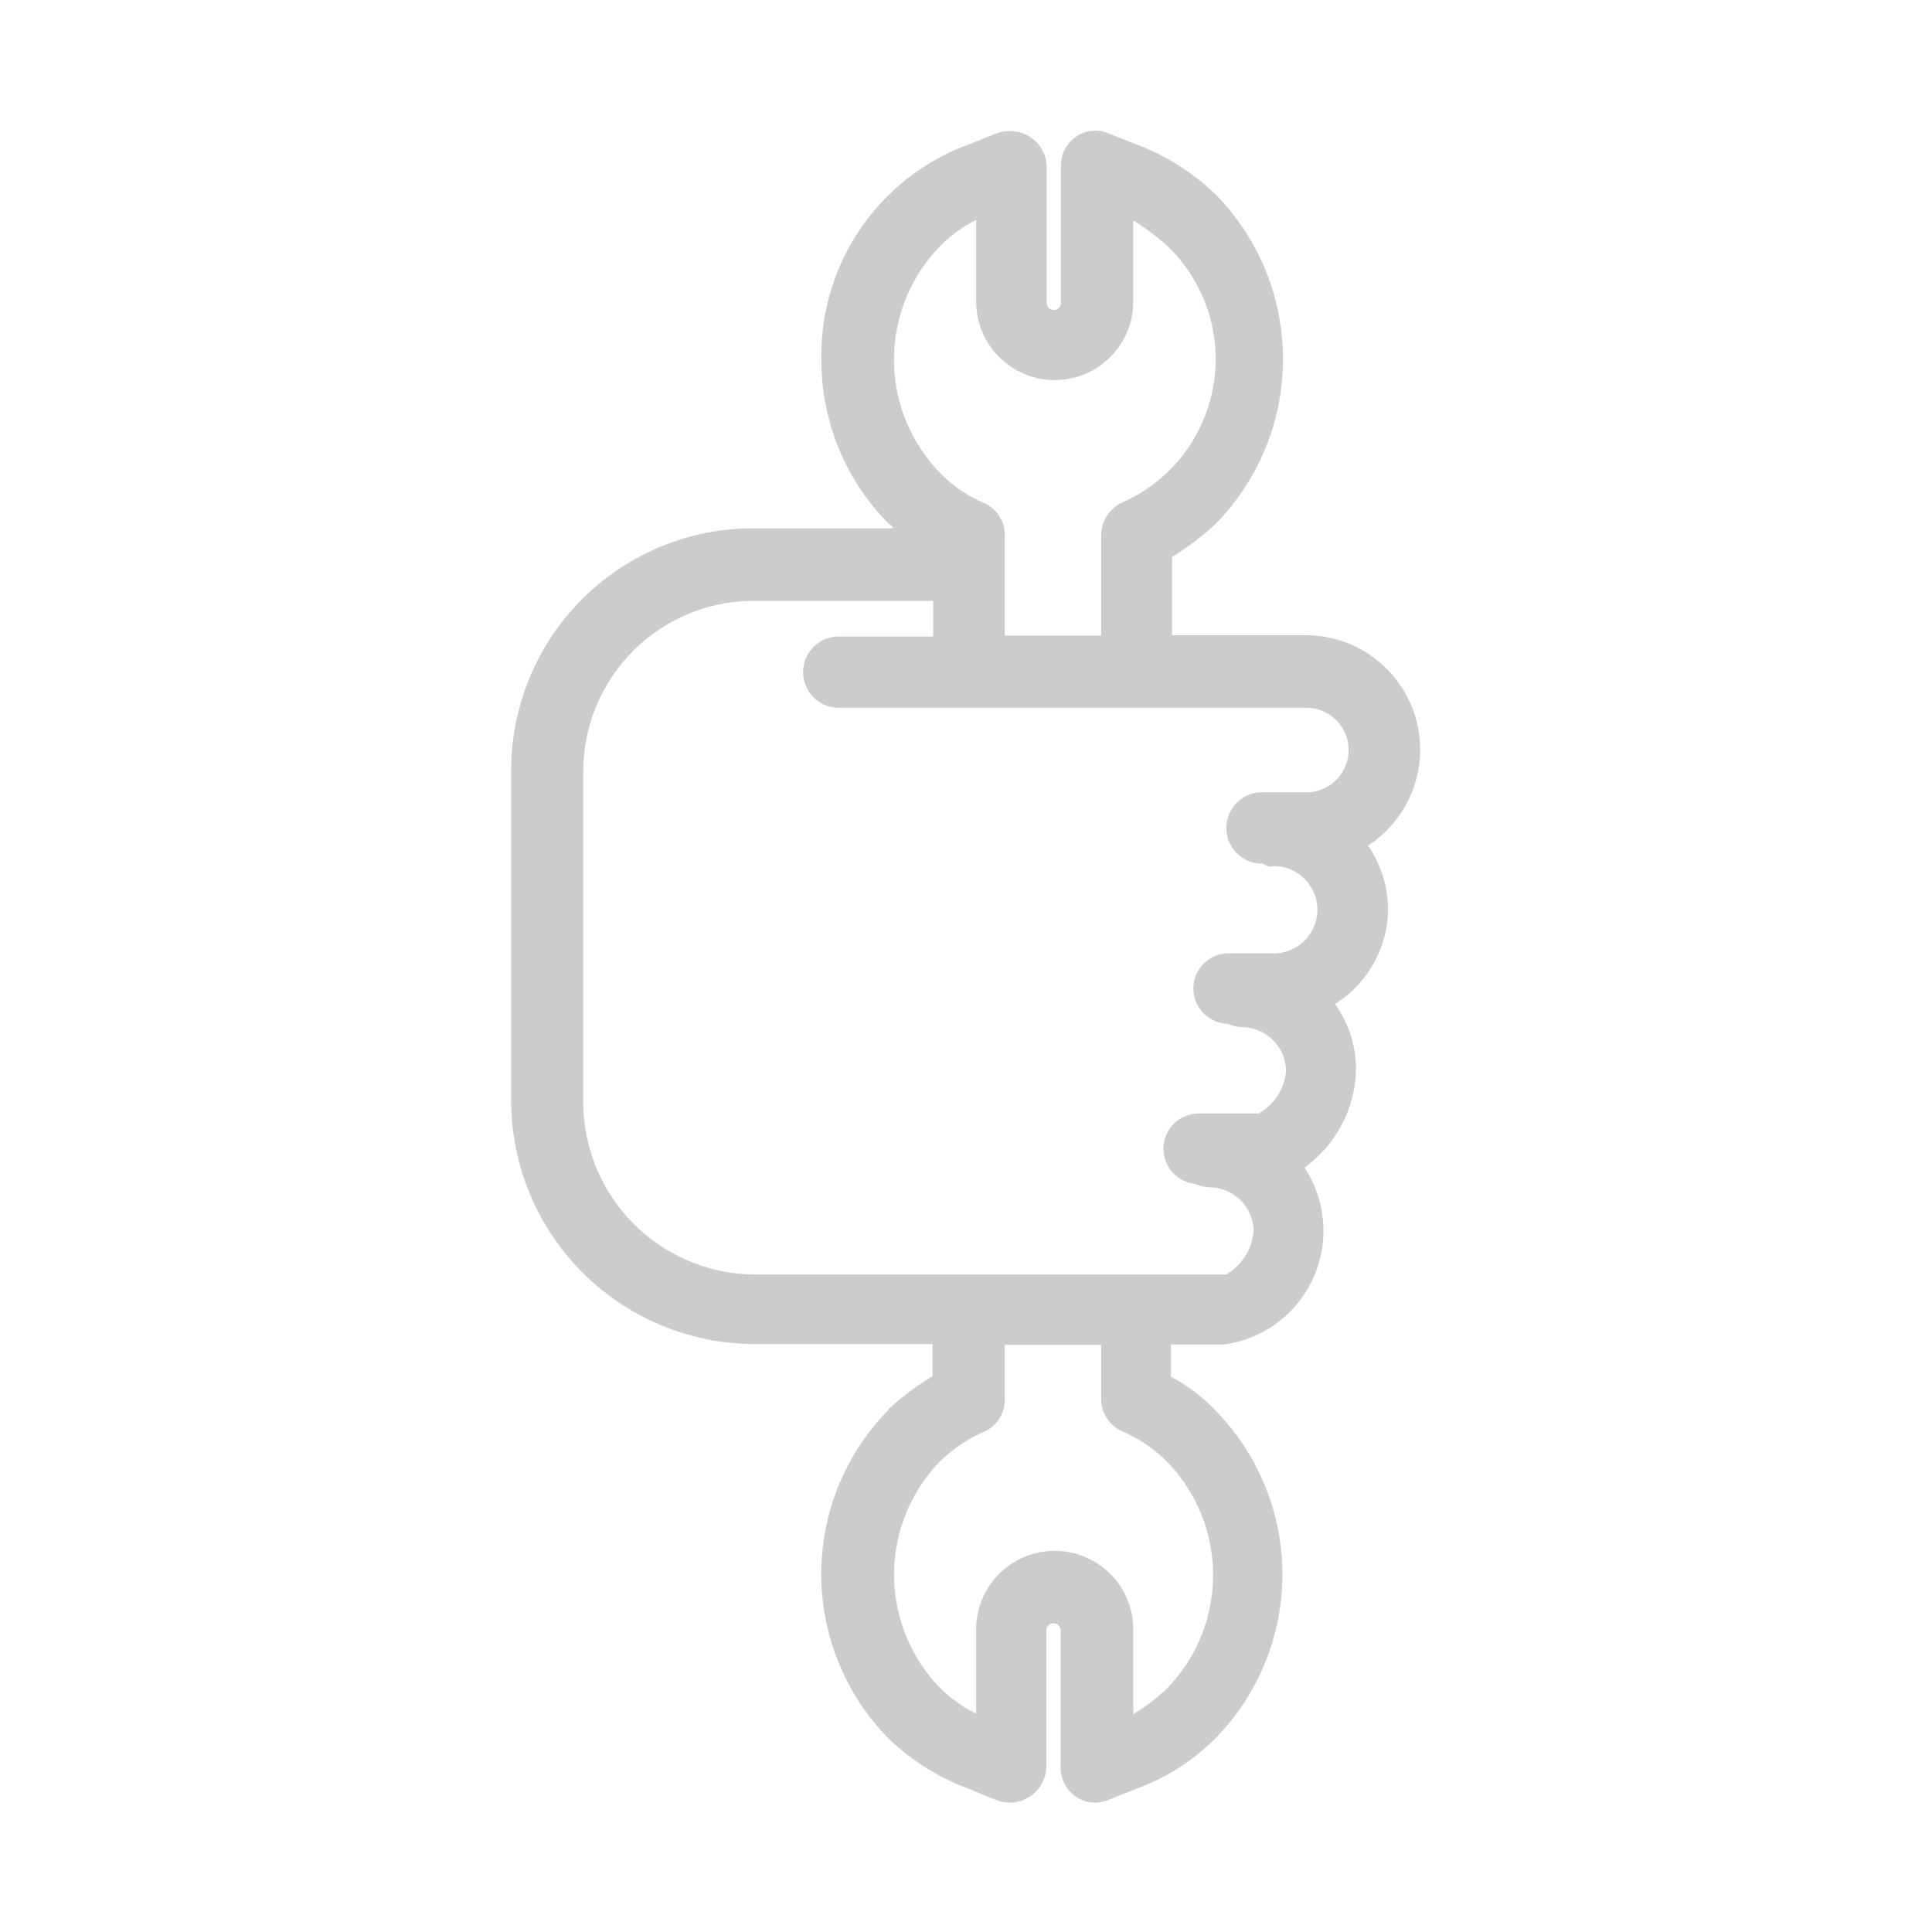 <svg xmlns="http://www.w3.org/2000/svg" width="45" height="45" viewBox="0 0 45 45"><path fill="#ccc" d="M291.424,1116.73a2.629,2.629,0,0,0-.466-1.49,2.665,2.665,0,0,0-1.447-4.9h-3.118v-1.82a6.94,6.94,0,0,0,1.014-.77,0.034,0.034,0,0,0,.017-0.02,5.474,5.474,0,0,0,0-7.64,5.354,5.354,0,0,0-1.855-1.18l-0.656-.26a0.788,0.788,0,0,0-.757.08,0.81,0.81,0,0,0-.35.69v3.18a0.166,0.166,0,0,1-.332,0v-3.17a0.849,0.849,0,0,0-.882-0.83,0.89,0.89,0,0,0-.282.05l-0.657.26a5.234,5.234,0,0,0-3.427,5,5.4,5.4,0,0,0,1.564,3.83,0.288,0.288,0,0,1,.116.11h-3.268a5.639,5.639,0,0,0-5.638,5.64v7.66a5.679,5.679,0,0,0,5.638,5.7h4.175v0.75a6.615,6.615,0,0,0-1.015.76c-0.008.01-.008,0.02-0.016,0.03a5.459,5.459,0,0,0,0,7.64,5.341,5.341,0,0,0,1.854,1.17l0.657,0.27a0.855,0.855,0,0,0,1.173-.77v-3.18a0.166,0.166,0,1,1,.332,0v3.18a0.825,0.825,0,0,0,.349.69,0.789,0.789,0,0,0,.757.08l0.649-.26a4.946,4.946,0,0,0,1.854-1.18,5.454,5.454,0,0,0,0-7.63,4.147,4.147,0,0,0-1.039-.79v-0.75h1.247a2.674,2.674,0,0,0,1.863-4.12,2.89,2.89,0,0,0,1.2-2.29,2.6,2.6,0,0,0-.49-1.52A2.632,2.632,0,0,0,291.424,1116.73ZM281,1101.27a3.018,3.018,0,0,1,.831-0.6v1.94a1.83,1.83,0,0,0,3.659,0v-1.93a5.573,5.573,0,0,1,.79.59,3.651,3.651,0,0,1-1.047,5.98,0.846,0.846,0,0,0-.491.76v2.34h-2.245v-2.33a0.817,0.817,0,0,0-.483-0.76,3.1,3.1,0,0,1-1.023-.7A3.782,3.782,0,0,1,281,1101.27Zm5.28,33.6a4.5,4.5,0,0,1-.79.6v-1.93a1.83,1.83,0,1,0-3.659,0v1.92a3.257,3.257,0,0,1-.831-0.59,3.785,3.785,0,0,1-.017-5.28,3.5,3.5,0,0,1,1.04-.7,0.808,0.808,0,0,0,.474-0.76v-1.26h2.245v1.25a0.831,0.831,0,0,0,.482.76h0a3.254,3.254,0,0,1,1.04.7A3.782,3.782,0,0,1,286.276,1134.87ZM289.52,1114h-1.032a0.83,0.83,0,1,0,0,1.66h0.025a0.268,0.268,0,0,0,.25.06,1.015,1.015,0,0,1,0,2.03h-1.031a0.82,0.82,0,0,0-.042,1.64,0.864,0.864,0,0,0,.358.08,1.036,1.036,0,0,1,1,1.01,1.248,1.248,0,0,1-.641,1h-1.389a0.822,0.822,0,0,0-.083,1.64,0.9,0.9,0,0,0,.358.08,1.036,1.036,0,0,1,1,1.01,1.289,1.289,0,0,1-.64,1.02H276.655a4.019,4.019,0,0,1-3.975-4.05v-7.64a3.974,3.974,0,0,1,3.95-4h4.2v0.83h-2.2a0.83,0.83,0,1,0,0,1.66H289.52A0.985,0.985,0,1,1,289.52,1114Z" transform="translate(-259.094 -1095.545)"/></svg>